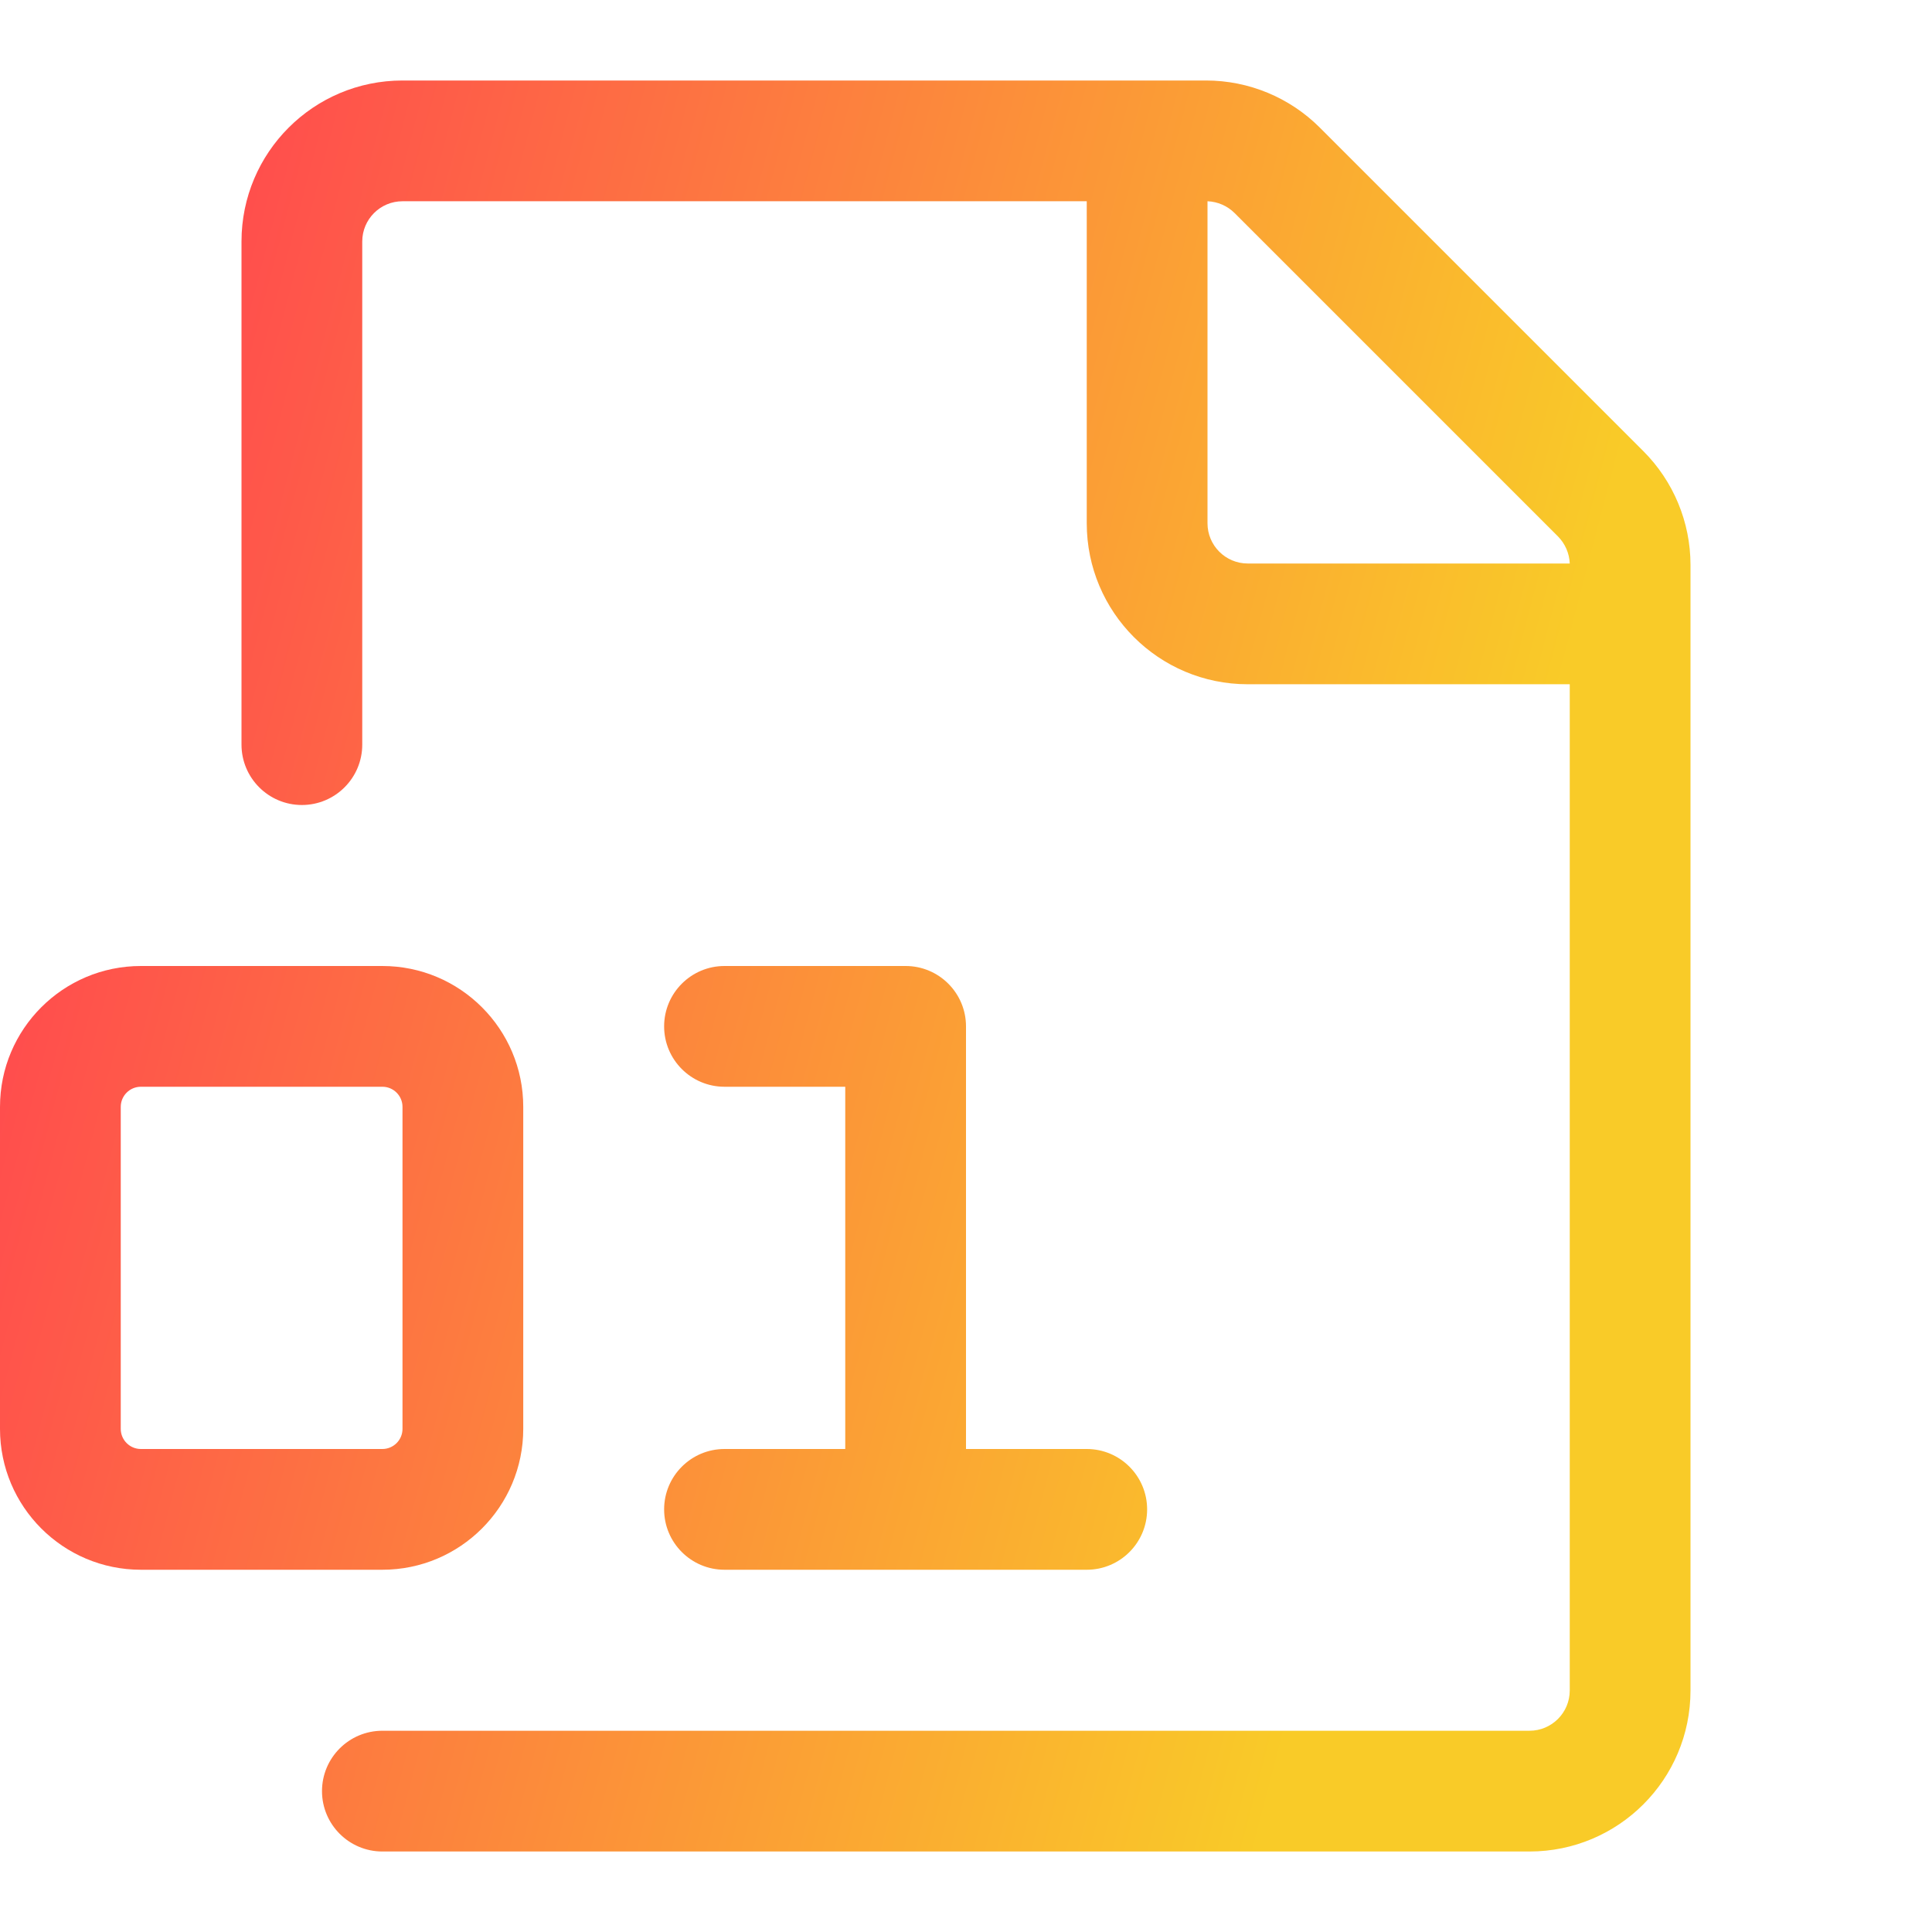 <svg width="24" height="24" viewBox="0 0 24 24" class="d-inline-block mx-auto my-5" xmlns="http://www.w3.org/2000/svg">
<path fill-rule="evenodd" clip-rule="evenodd" d="M3 3C3 1.895 3.895 1 5 1H14.982C15.513 1 16.021 1.211 16.396 1.586L20.414 5.604C20.789 5.979 21 6.487 21 7.018V21C21 22.105 20.105 23 19 23H4.75C4.336 23 4 22.664 4 22.25C4 21.836 4.336 21.5 4.75 21.5H19C19.276 21.5 19.5 21.276 19.5 21V8.5H15.5C14.395 8.5 13.5 7.605 13.5 6.5V2.5H5C4.724 2.5 4.5 2.724 4.5 3V9.25C4.5 9.664 4.164 10 3.75 10C3.336 10 3 9.664 3 9.25V3ZM15 2.5V6.5C15 6.776 15.224 7 15.5 7H19.5C19.495 6.874 19.443 6.754 19.354 6.664L15.336 2.646C15.246 2.557 15.126 2.505 15 2.5Z" fill="url(#paint1_linear_11_60)"/>
<path fill-rule="evenodd" clip-rule="evenodd" d="M0 13.75C0 12.784 0.784 12 1.75 12H4.75C5.716 12 6.5 12.784 6.5 13.75V17.75C6.5 18.716 5.716 19.5 4.75 19.5H1.75C0.784 19.5 0 18.716 0 17.75V13.75ZM1.75 13.5C1.612 13.5 1.5 13.612 1.5 13.75V17.75C1.5 17.888 1.612 18 1.75 18H4.75C4.888 18 5 17.888 5 17.75V13.75C5 13.612 4.888 13.5 4.75 13.5H1.75Z" fill="url(#paint1_linear_11_60)"/>
<path d="M9 12C8.586 12 8.25 12.336 8.25 12.75C8.25 13.164 8.586 13.5 9 13.5H10.5V18H9C8.586 18 8.25 18.336 8.25 18.75C8.25 19.164 8.586 19.5 9 19.5H13.5C13.914 19.5 14.25 19.164 14.25 18.75C14.25 18.336 13.914 18 13.5 18H12V12.75C12 12.336 11.664 12 11.25 12H9Z" fill="url(#paint1_linear_11_60)"/>

<defs>
    <linearGradient id="paint0_linear_11_60" x1="27" y1="0" x2="27" y2="48" gradientUnits="userSpaceOnUse">
    <stop stop-color="#ff4d4d"/>
    <stop offset="1" stop-color="#f9cb28"/>
    </linearGradient>
    <linearGradient id="paint1_linear_11_60" x1="17" y1="17.712" x2="0" y2="13.27" gradientUnits="userSpaceOnUse">
    <stop stop-color="#f9cb28"/>
    <stop offset="1" stop-color="#ff4d4d"/>
    </linearGradient>
    <linearGradient id="paint2_linear_11_60" x1="35.462" y1="17.712" x2="22.133" y2="13.27" gradientUnits="userSpaceOnUse">
    <stop stop-color="#f9cb28"/>
    <stop offset="1" stop-color="#ff4d4d"/>
    </linearGradient>
    </defs>
</svg>
